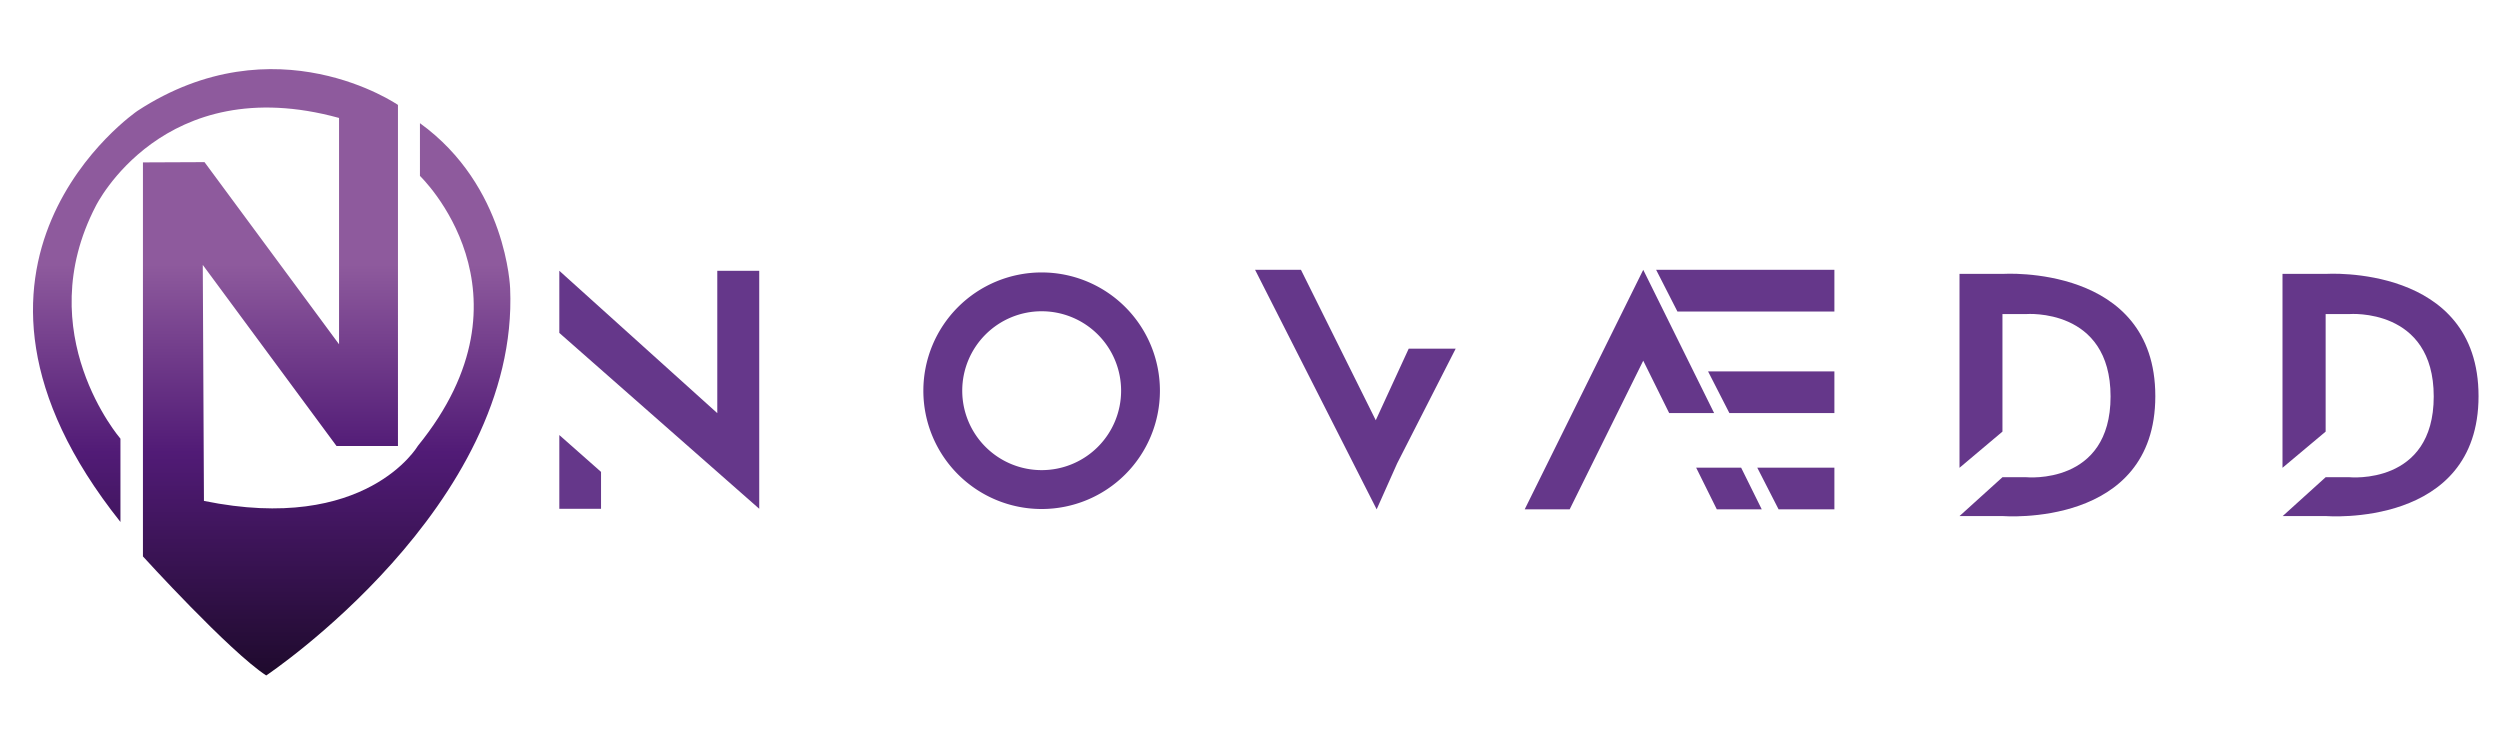 <svg xmlns="http://www.w3.org/2000/svg" xmlns:xlink="http://www.w3.org/1999/xlink" viewBox="0 0 750.33 225.15"><defs><style>.cls-1{fill:url(#Degradado_sin_nombre_74);}.cls-2{fill:#65378a;}</style><linearGradient id="Degradado_sin_nombre_74" x1="81.54" y1="-175.5" x2="81.54" y2="390.63" gradientUnits="userSpaceOnUse"><stop offset="0.45" stop-color="#8e5a9d"/><stop offset="0.55" stop-color="#511b76"/><stop offset="0.74"/></linearGradient></defs><title>NOVAEDD JASIEL morado</title><g id="OBJECTS"><path class="cls-1" d="M42.9,48.74V167s26,28.57,37,35.73c0,0,76-50.76,73.21-116.14,0,0-.93-30.72-27.07-49.62V52.8s36.76,35.05-.65,81.05c0,0-15.44,26.46-64.18,16.49l-.35-70.83L101,133.86h18.44V31.49S82.74,6.17,41.25,33.28c0,0-67,45.66-5.1,123.38v-25S8.86,100.1,28.76,61.81c0,0,20.16-40.95,73-26.41v67.93L61.38,48.66Z"/><polygon class="cls-2" points="167.87 152.7 180.39 152.7 180.39 141.63 167.87 130.57 167.87 152.7"/><polygon class="cls-2" points="215.28 124 167.87 81.27 167.87 99.92 227.87 152.7 227.87 81.27 215.28 81.27 215.28 124"/><path class="cls-2" d="M312.64,81.77a35.5,35.5,0,1,0,35.49,35.5A35.49,35.49,0,0,0,312.64,81.77Zm0,59.33a23.84,23.84,0,1,1,23.84-23.83A23.83,23.83,0,0,1,312.64,141.1Z"/><polygon class="cls-2" points="412.91 126.13 390.46 80.98 376.69 80.98 413.18 152.87 419.34 139.06 436.9 104.64 422.8 104.64 412.91 126.13"/><polygon class="cls-2" points="503.45 93.5 550.56 93.5 550.56 80.98 497.06 80.98 503.45 93.5"/><polygon class="cls-2" points="519.04 123.97 550.56 123.97 550.56 111.46 512.64 111.46 519.04 123.97"/><polygon class="cls-2" points="533.81 152.87 550.56 152.87 550.56 140.36 527.41 140.36 533.81 152.87"/><polygon class="cls-2" points="493.19 80.98 457.61 152.87 471.11 152.87 493.19 108.25 500.97 123.97 514.46 123.97 493.19 80.98"/><polygon class="cls-2" points="509.07 140.36 515.27 152.87 528.76 152.87 522.57 140.36 509.07 140.36"/><path class="cls-2" d="M601.11,82.2h-13v58.2L601,129.54V94.26h7.16s25.29-2,25.29,24.74-25.29,24.23-25.29,24.23H601l-12.89,11.66h13s45.77,3.68,45.77-36S601.11,82.2,601.11,82.2Z"/><path class="cls-2" d="M698.05,82.2h-13v58.2L698,129.54V94.26h7.16s25.28-2,25.28,24.74-25.28,24.23-25.28,24.23H698l-12.89,11.66h13s45.78,3.68,45.78-36S698.05,82.2,698.05,82.2Z"/></g></svg>